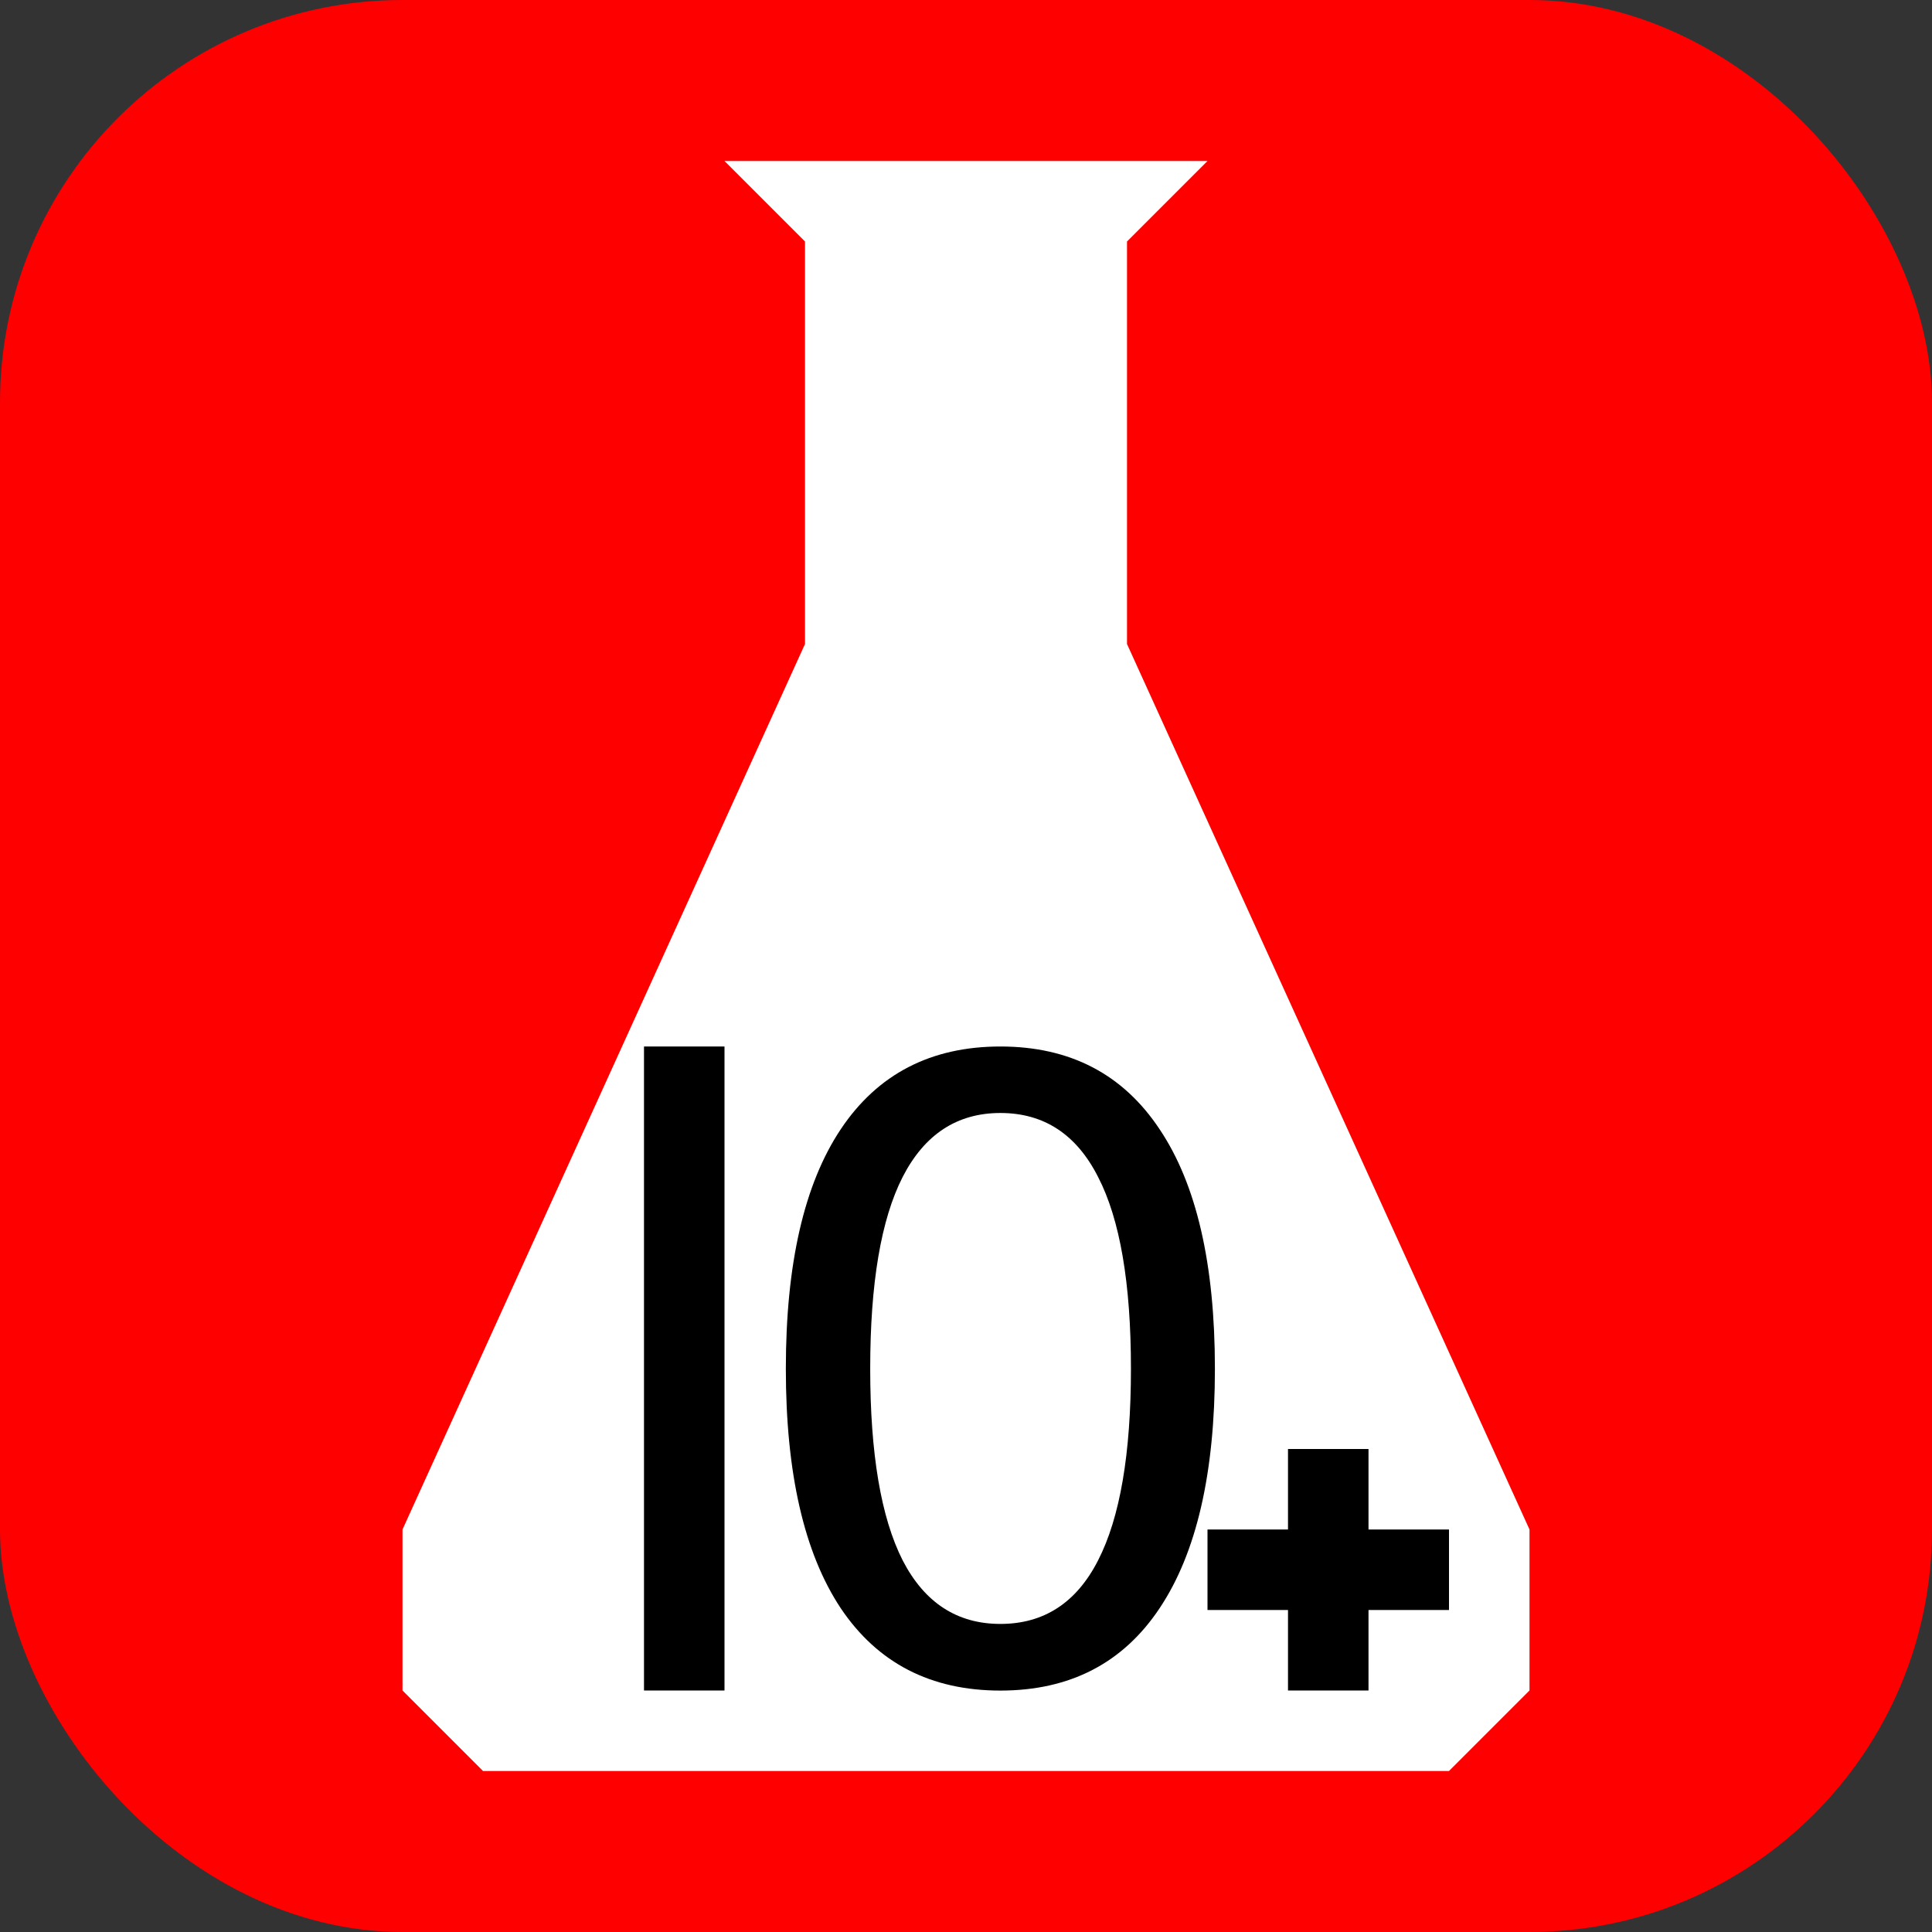 <?xml version="1.0" encoding="UTF-8" standalone="no"?>
<svg
   xmlns:dc="http://purl.org/dc/elements/1.1/"
   xmlns:cc="http://creativecommons.org/ns#"
   xmlns:rdf="http://www.w3.org/1999/02/22-rdf-syntax-ns#"
   xmlns:svg="http://www.w3.org/2000/svg"
   xmlns="http://www.w3.org/2000/svg"
   xmlns:sodipodi="http://sodipodi.sourceforge.net/DTD/sodipodi-0.dtd"
   xmlns:inkscape="http://www.inkscape.org/namespaces/inkscape"
   width="24"
   height="24"
   viewBox="0 0 24 24"
   version="1.1"
   id="svg6"
   sodipodi:docname="10-additives.svg"
   inkscape:version="1.0.1 (3bc2e813f5, 2020-09-07)">
  <rect x="0" y="0" width="24" height="24" fill="#333333" stroke="none"/>
  <defs
     id="defs10" />
  <sodipodi:namedview
     pagecolor="#ffffff"
     bordercolor="#666666"
     borderopacity="1"
     objecttolerance="10"
     gridtolerance="10"
     guidetolerance="10"
     inkscape:pageopacity="0"
     inkscape:pageshadow="2"
     inkscape:window-width="1848"
     inkscape:window-height="1022"
     id="namedview8"
     showgrid="true"
     inkscape:snap-global="true"
     inkscape:snap-to-guides="false"
     inkscape:snap-grids="true"
     inkscape:zoom="33.646498"
     inkscape:cx="12"
     inkscape:cy="12.002102"
     inkscape:window-x="72"
     inkscape:window-y="21"
     inkscape:window-maximized="1"
     inkscape:current-layer="svg6"
     inkscape:document-rotation="0"
     showguides="false">
    <inkscape:grid
       type="xygrid"
       id="grid822" />
  </sodipodi:namedview>
  <rect
     style="fill:#ff0000;stroke:none"
     id="rect1706"
     width="24"
     height="24"
     x="0"
     y="0"
     ry="5" />
  <path
     style="fill:#ffffff;stroke:none;stroke-width:1px;stroke-linecap:butt;stroke-linejoin:miter;stroke-opacity:1"
     d="m 15,2 -1,1 v 5 l 5,11 v 2 l -1,1 H 6 L 5,21 V 19 L 10,8 V 3 L 9,2 Z"
     id="path884"
     sodipodi:nodetypes="ccccccccccccc" />
  <path
     d="m 12.427,13.826 q -0.806,0 -1.214,0.795 -0.403,0.79 -0.403,2.381 0,1.586 0.403,2.381 0.408,0.79 1.214,0.79 0.811,0 1.214,-0.79 0.408,-0.795 0.408,-2.381 0,-1.591 -0.408,-2.381 -0.403,-0.795 -1.214,-0.795 z m 0,-0.826 q 1.296,0 1.978,1.028 0.687,1.023 0.687,2.975 0,1.947 -0.687,2.975 -0.682,1.023 -1.978,1.023 -1.296,0 -1.983,-1.023 -0.682,-1.028 -0.682,-2.975 0,-1.952 0.682,-2.975 Q 11.131,13 12.427,13 Z"
     style="font-style:normal;font-variant:normal;font-weight:normal;font-stretch:normal;font-size:10.577px;line-height:1.25;font-family:sans-serif;-inkscape-font-specification:sans-serif;fill:#000000;fill-opacity:1;stroke:none;stroke-width:0.264"
     id="path1246" />
  <rect
     style="fill:#000000;stroke:none;stroke-opacity:1"
     id="rect1254"
     width="1"
     height="8"
     x="8"
     y="13"
     ry="0" />
  <rect
     style="fill:#000000;stroke:none;stroke-opacity:1"
     id="rect1256"
     width="3"
     height="1"
     x="15"
     y="19"
     ry="0" />
  <rect
     style="fill:#000000;stroke:none;stroke-opacity:1"
     id="rect1258"
     width="1"
     height="3"
     x="16"
     y="18"
     ry="0" />
</svg>
